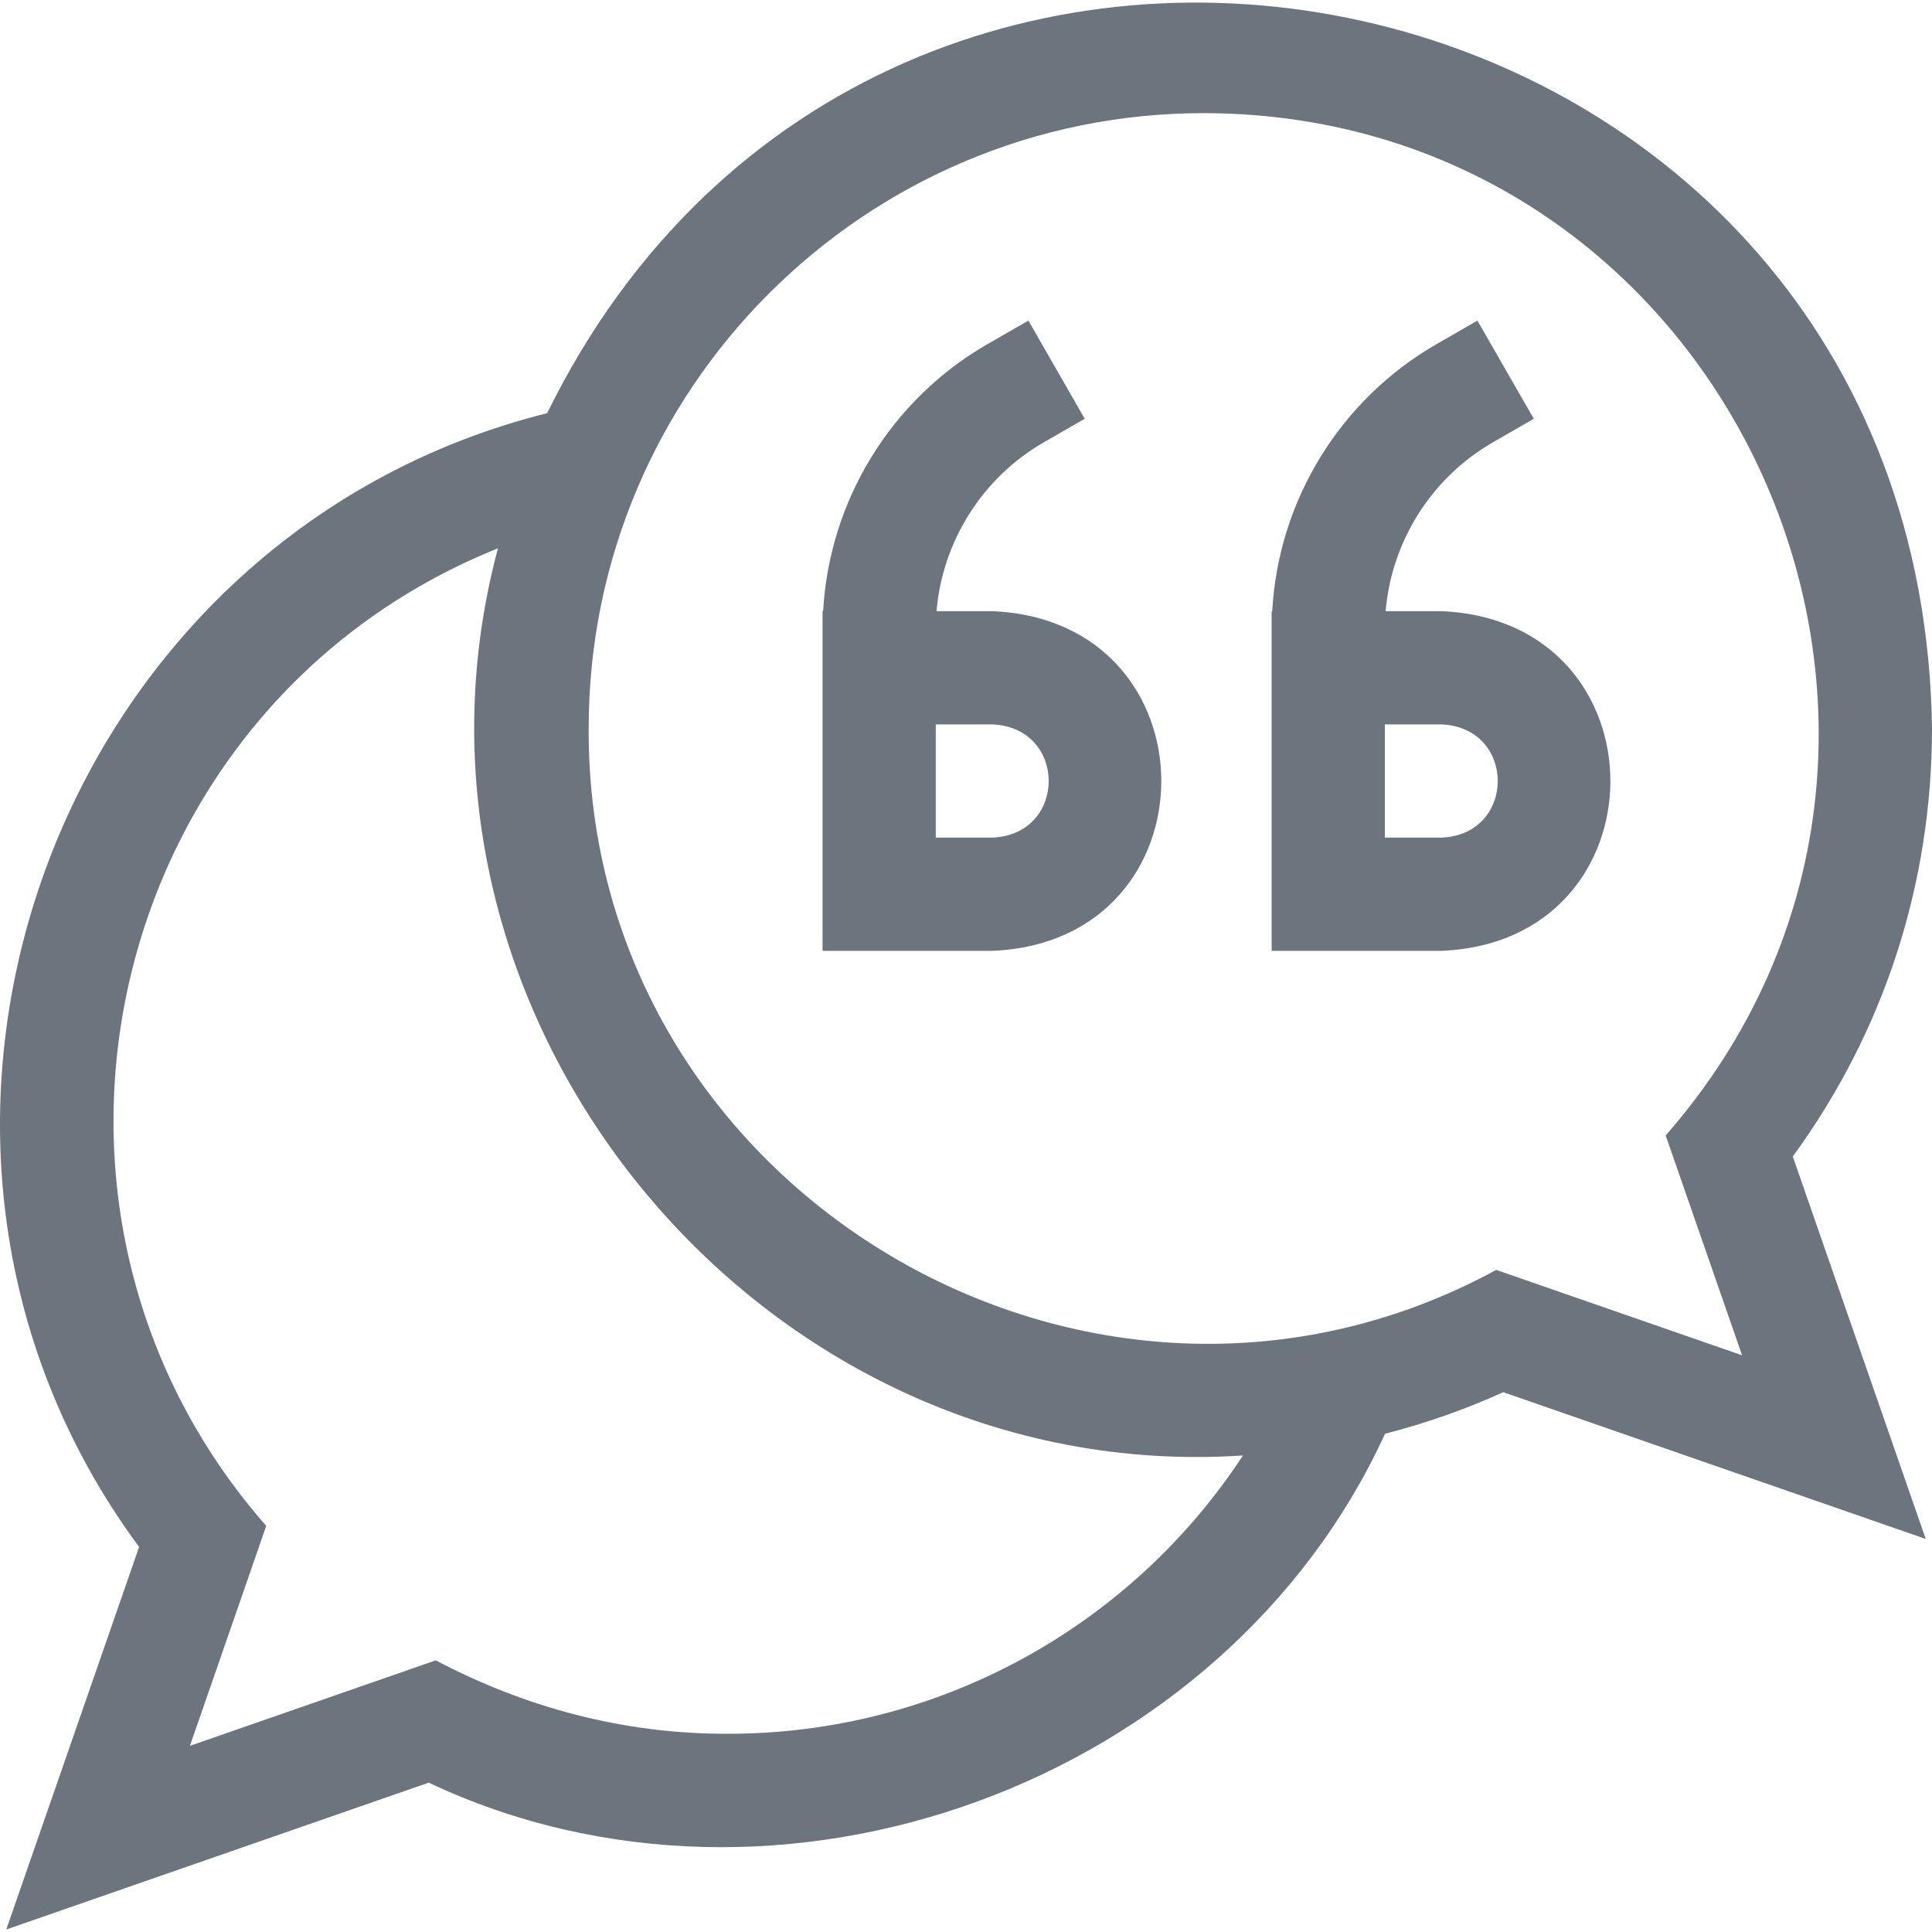 <svg width="20" height="20" viewBox="0 0 20 20" fill="none" xmlns="http://www.w3.org/2000/svg">
<path d="M20 7.538C19.886 -0.514 9.165 -2.845 5.664 4.277C0.55 5.558 -1.696 11.771 1.44 16.014L0.065 19.974L4.438 18.454C8.053 20.16 12.674 18.47 14.338 14.842C14.755 14.735 15.164 14.592 15.562 14.412L19.935 15.931L18.559 11.972C19.503 10.678 20 9.153 20 7.538ZM7.539 17.948C6.471 17.952 5.449 17.682 4.511 17.188L1.966 18.073L2.756 15.796C-0.132 12.506 1.093 7.309 5.155 5.676C3.858 10.511 7.866 15.398 12.867 15.067C11.703 16.844 9.709 17.948 7.539 17.948ZM15.489 13.146C11.293 15.429 6.069 12.325 6.094 7.538C6.093 4.027 8.95 1.171 12.461 1.171C17.924 1.179 20.835 7.652 17.243 11.754L18.034 14.03L15.489 13.146Z" fill="#6C757D"/>
<path d="M10.273 6.327H9.695C9.756 5.603 10.17 4.944 10.807 4.578L11.229 4.335L10.646 3.319L10.223 3.562C9.224 4.136 8.584 5.184 8.521 6.327H8.515V9.843H10.273C12.605 9.747 12.604 6.424 10.273 6.327ZM10.273 8.671H9.687V7.499H10.273C11.051 7.532 11.05 8.639 10.273 8.671Z" fill="#6C757D"/>
<path d="M14.922 6.327H14.344C14.405 5.603 14.819 4.944 15.456 4.578L15.878 4.335L15.294 3.319L14.872 3.562C13.872 4.136 13.232 5.184 13.17 6.327H13.164V9.843H14.922C17.254 9.747 17.253 6.424 14.922 6.327ZM14.922 8.671H14.336V7.499H14.922C15.699 7.532 15.699 8.639 14.922 8.671Z" fill="#6C757D"/>
</svg>
